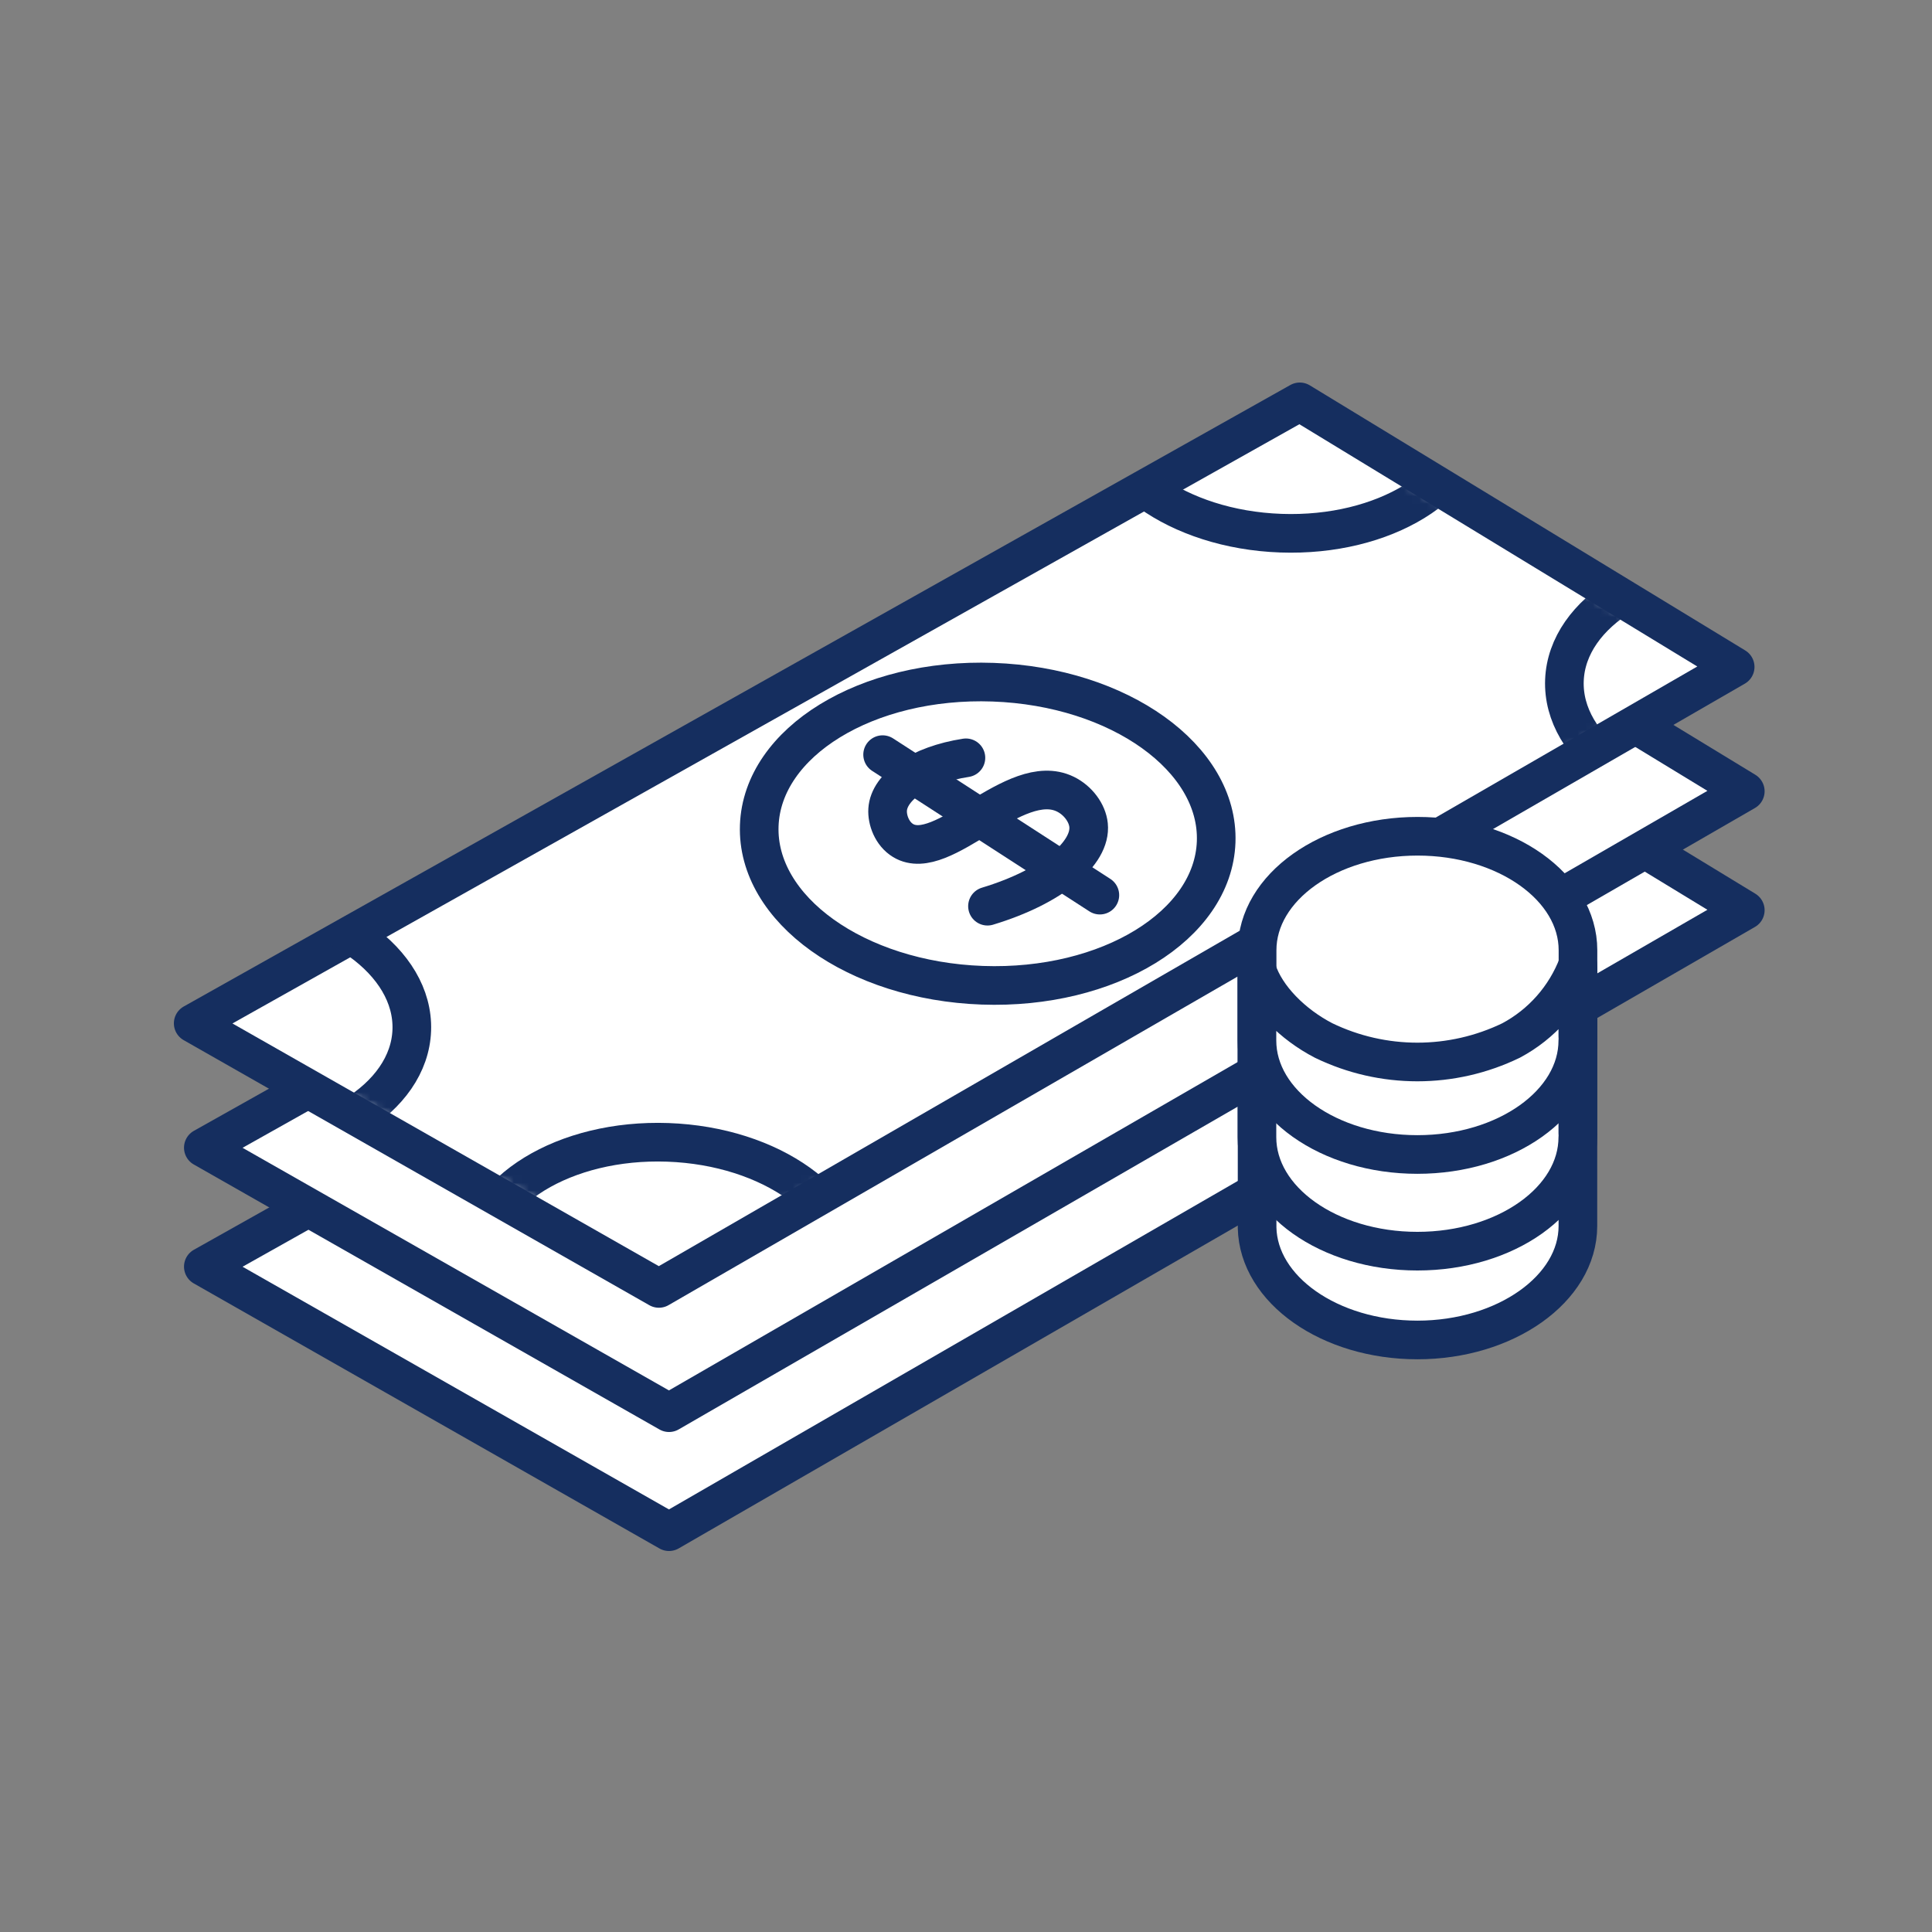 <svg xmlns="http://www.w3.org/2000/svg" xmlns:xlink="http://www.w3.org/1999/xlink" viewBox="0 0 256 256">
  <rect x="0" y="0" width="256" height="256" fill="#808080" stroke="none"/>
  <defs>
    <polygon id="money-a" points="0 80.18 60.078 114.371 198.921 34.191 142.746 0"/>
    <polygon id="money-c" points="0 80.18 60.078 114.371 198.921 34.191 142.746 0"/>
    <polygon id="money-e" points="0 80.18 60.078 114.371 198.921 34.191 142.746 0"/>
    <polygon id="money-g" points="0 80.18 60.078 114.371 198.921 34.191 142.746 0"/>
  </defs>
  <g fill="none" fill-rule="evenodd" transform="translate(25.6 53.248)">
    <polygon fill="#FFF" points="1.342 114.586 63.048 149.709 205.66 67.359 147.958 32.236"/>
    <polygon stroke="#152E5F" stroke-linejoin="round" stroke-width="5.12" points="1.342 114.586 63.048 149.709 205.66 67.359 147.958 32.236"/>
    <line x1="90.572" x2="119.357" y1="78.091" y2="96.697" stroke="#152E5F" stroke-linecap="round" stroke-linejoin="round" stroke-width="5.12"/>
    <polygon fill="#FFF" points="1.342 98.827 63.048 133.94 205.66 51.6 147.958 16.477"/>
    <polygon stroke="#152E5F" stroke-linejoin="round" stroke-width="5.12" points="1.342 98.827 63.048 133.94 205.66 51.6 147.958 16.477"/>
    <line x1="90.572" x2="119.357" y1="63.355" y2="81.961" stroke="#152E5F" stroke-linecap="round" stroke-linejoin="round" stroke-width="5.12"/>
    <polygon fill="#FFF" points="0 82.35 61.706 117.474 204.319 35.124 146.627 0"/>
    <polygon stroke="#152E5F" stroke-linejoin="round" stroke-width="5.12" points="0 82.35 61.706 117.474 204.319 35.124 146.627 0"/>
    <g transform="translate(74.996 37.118)">
      <path fill="#FFF" d="M0.009,19.03 C0.404,7.941 14.277,-0.566 30.995,0.029 C47.713,0.624 60.945,10.097 60.551,21.185 C60.155,32.275 46.282,40.782 29.564,40.186 C12.847,39.591 -0.387,30.119 0.009,19.03"/>
      <path stroke="#152E5F" stroke-linejoin="round" stroke-width="5.12" d="M0.009,19.03 C0.404,7.941 14.277,-0.566 30.995,0.029 C47.713,0.624 60.945,10.097 60.551,21.185 C60.155,32.275 46.282,40.782 29.564,40.186 C12.847,39.591 -0.387,30.119 0.009,19.03 Z"/>
      <line x1="16.355" x2="45.14" y1="9.628" y2="28.244" stroke="#152E5F" stroke-linecap="round" stroke-linejoin="round" stroke-width="5.12"/>
      <path stroke="#152E5F" stroke-linecap="round" stroke-linejoin="round" stroke-width="5.12" d="M27.394,10.048 C21.264,10.998 17.212,13.881 17.02,16.912 C16.935,18.263 17.589,20.112 19.068,21.008 C24.334,24.195 33.847,11.58 40.572,14.864 C42.244,15.68 43.478,17.348 43.644,18.96 C44.03,22.679 38.843,27.112 30.251,29.709"/>
    </g>
    <g transform="translate(1.977 .983)">
      <mask id="money-b" fill="#fff">
        <use xlink:href="#money-a"/>
      </mask>
      <path stroke="#152E5F" stroke-linejoin="round" stroke-width="5.12" d="M35.578,112.681 C35.9,103.61 47.246,96.651 60.918,97.137 C74.589,97.625 85.411,105.372 85.087,114.444 C84.765,123.515 73.42,130.474 59.747,129.986 C46.076,129.5 35.254,121.751 35.578,112.681 Z" mask="url(#money-b)"/>
      <mask id="money-d" fill="#fff">
        <use xlink:href="#money-c"/>
      </mask>
      <path stroke="#152E5F" stroke-linejoin="round" stroke-width="5.12" d="M-22.524,80.513 C-22.201,71.441 -10.856,64.483 2.816,64.968 C16.488,65.456 27.309,73.204 26.986,82.276 C26.663,91.347 15.318,98.306 1.646,97.818 C-12.026,97.332 -22.847,89.583 -22.524,80.513 Z" mask="url(#money-d)"/>
      <mask id="money-f" fill="#fff">
        <use xlink:href="#money-e"/>
      </mask>
      <path stroke="#152E5F" stroke-linejoin="round" stroke-width="5.12" d="M179.718,35.893 C180.081,26.816 191.466,19.902 205.146,20.449 C218.826,20.995 229.622,28.797 229.259,37.875 C228.896,46.952 217.512,53.867 203.831,53.319 C190.15,52.771 179.355,44.969 179.718,35.893 Z" mask="url(#money-f)"/>
      <mask id="money-h" fill="#fff">
        <use xlink:href="#money-g"/>
      </mask>
      <path stroke="#152E5F" stroke-linejoin="round" stroke-width="5.12" d="M117.974,-0.888 C118.296,-9.959 129.642,-16.918 143.314,-16.432 C156.985,-15.944 167.807,-8.197 167.483,0.876 C167.161,9.947 155.816,16.906 142.143,16.418 C128.472,15.932 117.65,8.182 117.974,-0.888 Z" mask="url(#money-h)"/>
    </g>
    <g transform="translate(140.953 57.56)">
      <path fill="#FFF" d="M42.537,15.903 L42.537,15.104 C42.537,6.758 33.014,0 21.279,0 C9.544,0 0.02,6.758 0.02,15.104 L0.02,15.903 L0.02,51.876 C0.195,60.068 9.636,66.744 21.268,66.744 C32.901,66.744 42.527,59.976 42.527,51.64 L42.527,51.139 L42.537,15.903 Z"/>
      <path stroke="#152E5F" stroke-linejoin="round" stroke-width="5.12" d="M42.537,15.903 L42.537,15.104 C42.537,6.758 33.014,0 21.279,0 C9.544,0 0.02,6.758 0.02,15.104 L0.02,15.903 L0.02,51.876 C0.195,60.068 9.636,66.744 21.268,66.744 C32.901,66.744 42.527,59.976 42.527,51.64 L42.527,51.139 L42.537,15.903 Z"/>
      <path fill="#FFF" d="M42.516,39.332 L42.516,39.332 L42.516,18.74 L42.516,17.602 C40.877,21.902 37.733,25.461 33.669,27.618 C25.83,31.426 16.676,31.426 8.837,27.618 C4.741,25.508 1.167,21.945 0,18.31 L0,39.332 L0,39.874 C0,48.221 9.513,54.978 21.258,54.978 C33.004,54.978 42.516,48.221 42.516,39.874 C42.537,39.691 42.527,39.517 42.516,39.332"/>
      <path stroke="#152E5F" stroke-linejoin="round" stroke-width="5.12" d="M42.516,39.332 L42.516,39.332 L42.516,18.74 L42.516,17.602 C40.877,21.902 37.733,25.461 33.669,27.618 C25.83,31.426 16.676,31.426 8.837,27.618 C4.741,25.508 1.167,21.945 0,18.31 L0,39.332 L0,39.874 C0,48.221 9.513,54.978 21.258,54.978 C33.004,54.978 42.516,48.221 42.516,39.874 C42.537,39.691 42.527,39.517 42.516,39.332 Z"/>
      <path fill="#FFF" d="M42.516,26.522 L42.516,26.522 L42.516,18.176 L42.516,17.039 C40.874,21.339 37.731,24.901 33.669,27.064 C25.827,30.86 16.679,30.86 8.837,27.064 C4.741,24.945 1.167,21.381 0,17.746 L0,26.522 L0,27.064 C0,35.4 9.513,42.168 21.258,42.168 C33.004,42.168 42.516,35.4 42.516,27.064 C42.537,26.88 42.527,26.686 42.516,26.522"/>
      <path stroke="#152E5F" stroke-linejoin="round" stroke-width="5.12" d="M42.516,26.522 L42.516,26.522 L42.516,18.176 L42.516,17.039 C40.874,21.339 37.731,24.901 33.669,27.064 C25.827,30.86 16.679,30.86 8.837,27.064 C4.741,24.945 1.167,21.381 0,17.746 L0,26.522 L0,27.064 C0,35.4 9.513,42.168 21.258,42.168 C33.004,42.168 42.516,35.4 42.516,27.064 C42.537,26.88 42.527,26.686 42.516,26.522 Z"/>
    </g>
  </g>
</svg>
